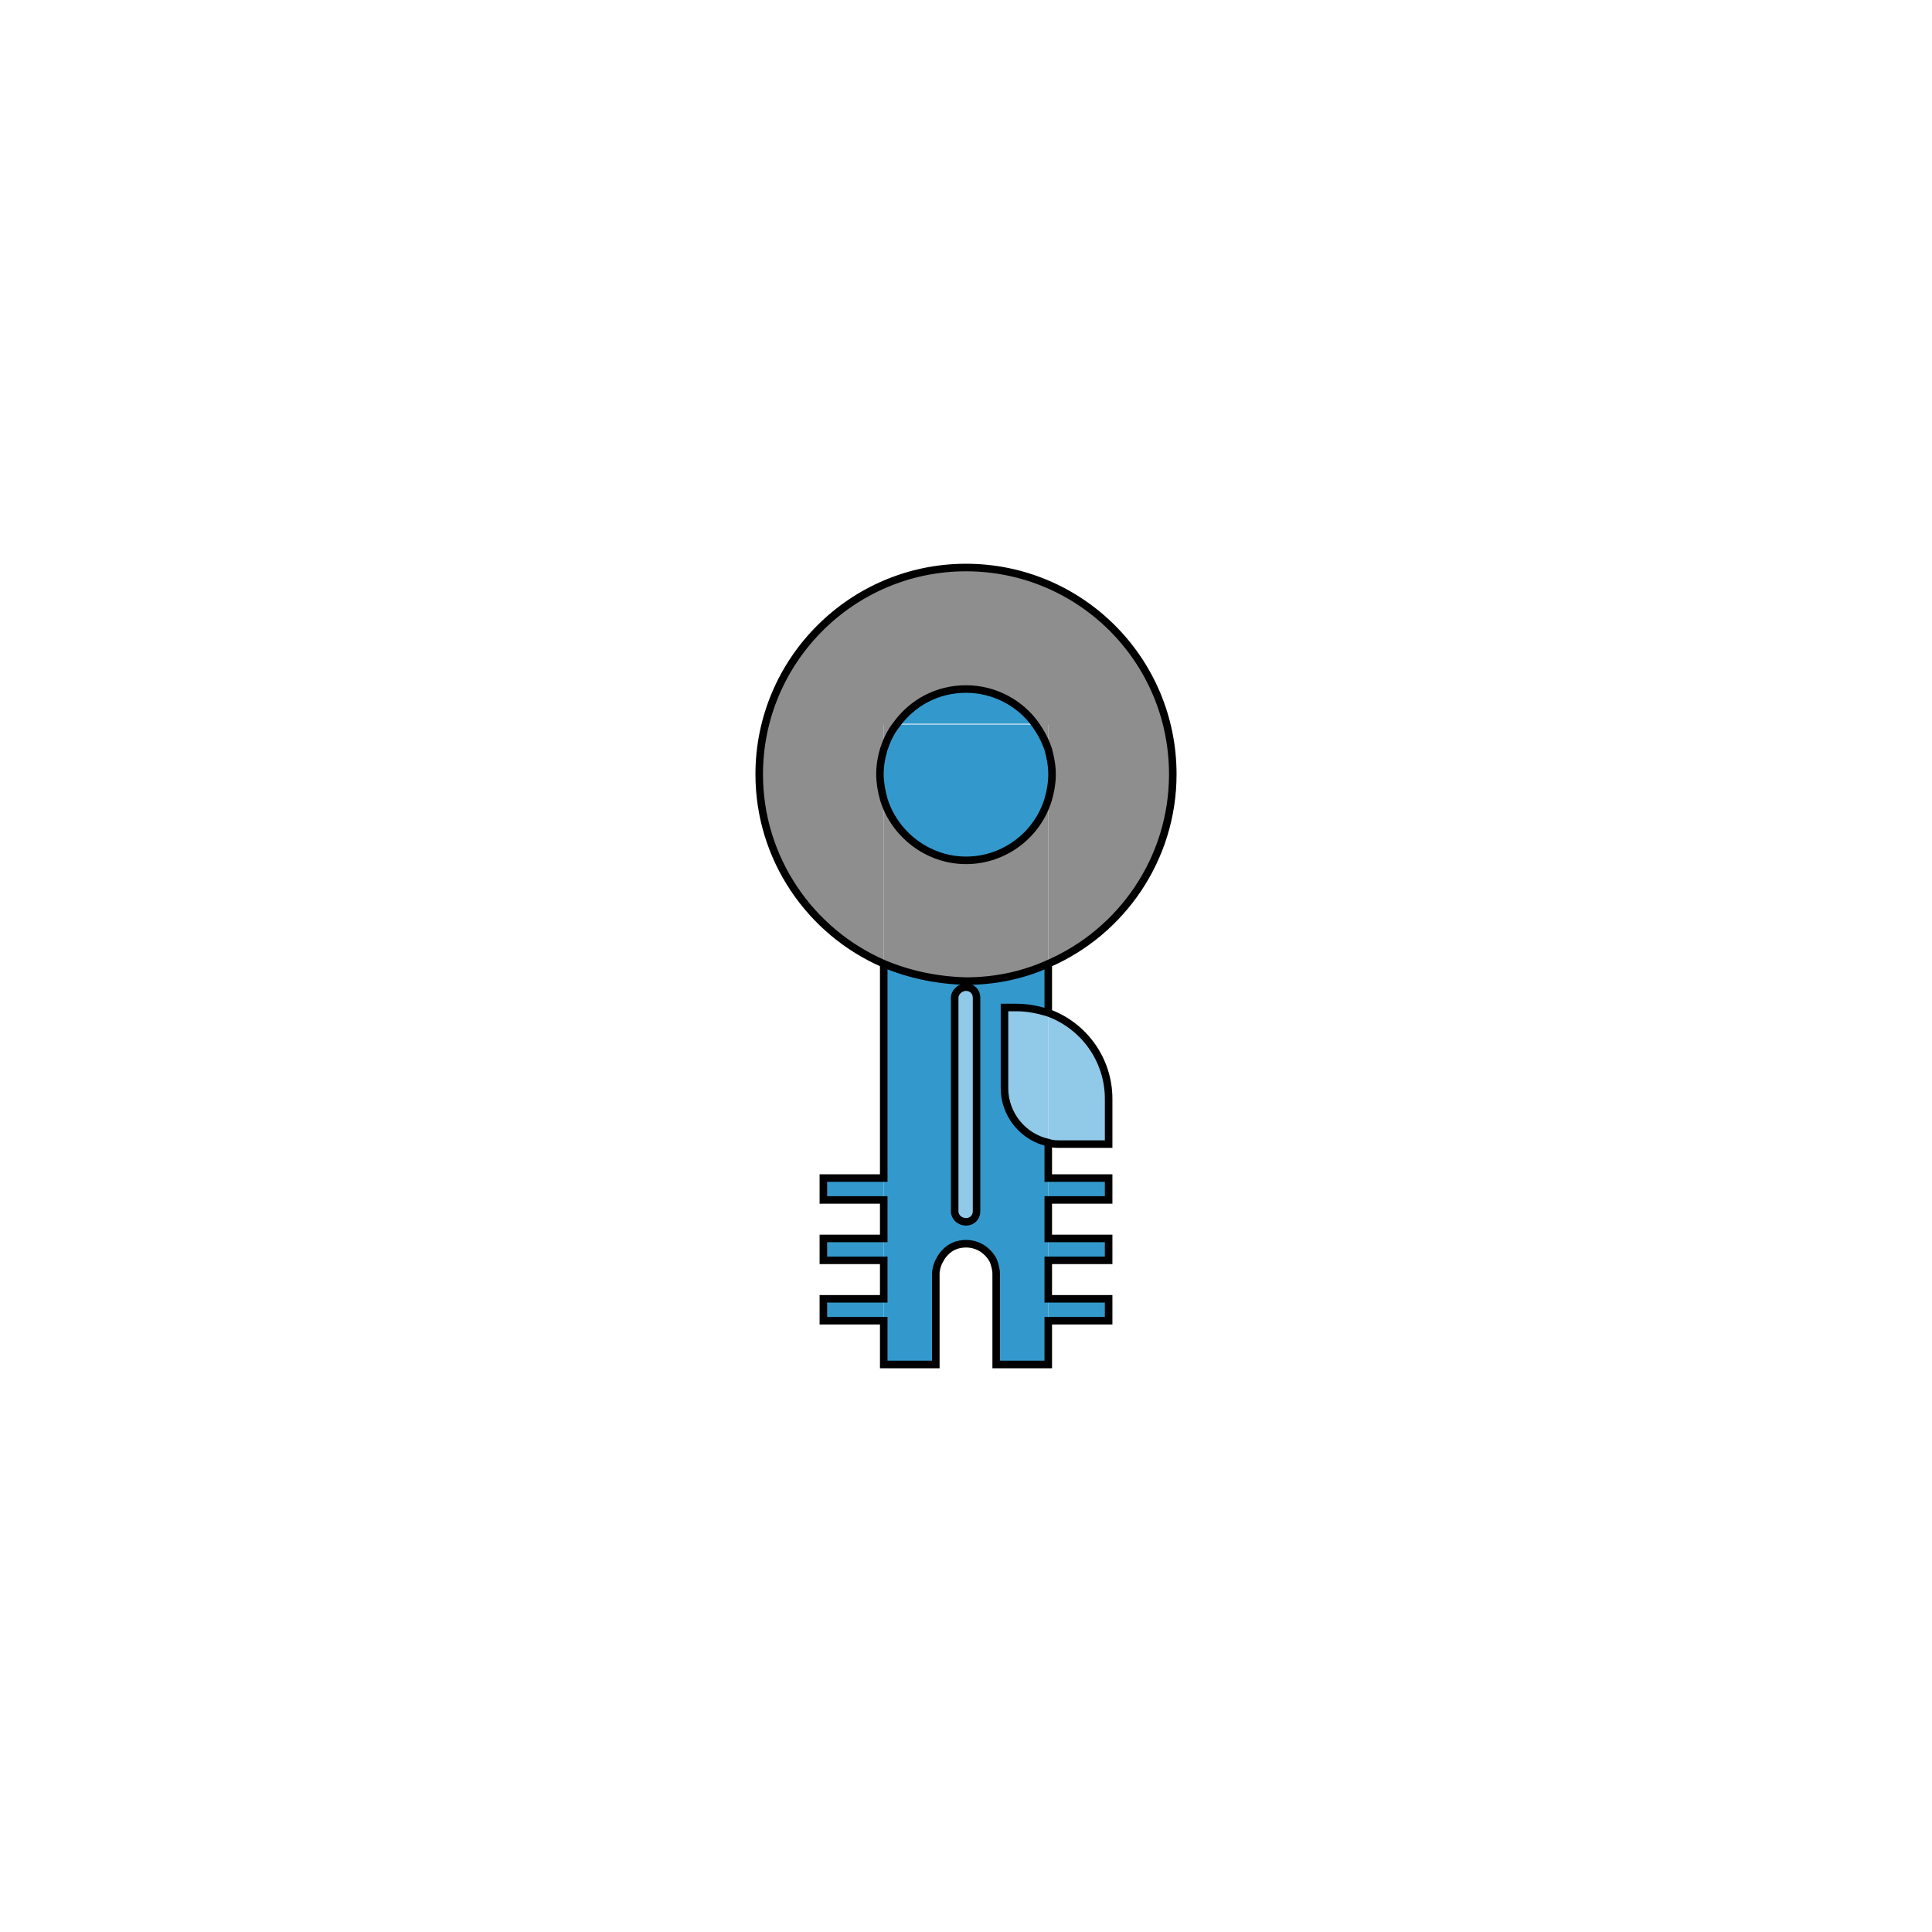 <?xml version="1.0" encoding="utf-8"?>
<!-- Generator: Adobe Illustrator 25.3.0, SVG Export Plug-In . SVG Version: 6.00 Build 0)  -->
<svg version="1.1" xmlns="http://www.w3.org/2000/svg" xmlns:xlink="http://www.w3.org/1999/xlink" x="0px" y="0px"
	 viewBox="0 0 256 256" style="enable-background:new 0 0 256 256;" xml:space="preserve">
<style type="text/css">
	.st0{display:none;}
	.st1{display:inline;}
	.st2{fill:#212121;}
	.st3{fill:#363636;}
	.st4{fill:#1C1C1C;}
	.st5{fill:#404040;}
	.st6{fill:#8E8E8E;}
	.st7{fill:#91C9E8;}
	.st8{fill:#3399CC;}
	.st9{fill:#446E9E;}
	.st10{fill:#335377;}
	.st11{fill:#7B52AB;}
	.st12{fill:#36175E;}
	.st13{fill:#45BF55;}
	.st14{fill:#168039;}
	.st15{fill:#EE8900;}
	.st16{fill:#D95100;}
	.st17{fill:#FFBB00;}
	.st18{fill:#D19419;}
	.st19{fill:#BF1533;}
	.st20{fill:#9A0419;}
	.st21{fill:none;stroke:#000000;stroke-miterlimit:10;}
	.st22{display:inline;fill:none;stroke:#000000;stroke-miterlimit:10;}
	.st23{fill:none;stroke:#000000;stroke-linecap:round;stroke-linejoin:round;stroke-miterlimit:10;}
	.st24{fill:none;stroke:#000000;stroke-linecap:round;stroke-miterlimit:10;}
	.st25{fill:#FFFFFF;}
	.st26{fill:none;stroke:#000000;stroke-width:0.5;stroke-linecap:round;stroke-linejoin:round;}
	.st27{fill:#773533;}
	.st28{fill:#CC3344;}
	.st29{fill:#E89199;}
	.st30{fill:#33CC78;}
	.st31{fill:#91E8BA;}
	.st32{fill:#33775F;}
	.st33{fill:#8F33CC;}
	.st34{fill:#C791E8;}
	.st35{fill:#683377;}
</style>
<g id="BG" class="st0">
</g>
<g id="Refs">
</g>
<g id="Palette">
</g>
<g id="Layer_5">
</g>
<g id="Guide" class="st0">
</g>
<g id="BLUE">
	<g>
		<g id="XMLID_15_">
			<g>
				<path class="st6" d="M117.1,127.7c-9.7-4.2-16.5-13.9-16.5-25.1c0-15.1,12.3-27.4,27.4-27.4c15.1,0,27.4,12.2,27.4,27.4
					c0,11.2-6.8,20.9-16.5,25.1v-21.8c0.3-1.1,0.5-2.2,0.5-3.3c0-1.2-0.2-2.3-0.5-3.3v-3.3h-1.7c-2.1-2.9-5.4-4.7-9.2-4.7
					s-7.2,1.9-9.2,4.7h-1.7v3.3c-0.3,1.1-0.5,2.2-0.5,3.3c0,1.1,0.2,2.3,0.5,3.3V127.7z"/>
				<rect x="109.1" y="156.1" class="st8" width="8" height="2.9"/>
				<rect x="109.1" y="164.1" class="st8" width="8" height="2.9"/>
				<rect x="109.1" y="172.1" class="st8" width="8" height="2.9"/>
				<path class="st6" d="M117.1,105.9c-0.3-1.1-0.5-2.2-0.5-3.3c0-1.2,0.2-2.3,0.5-3.3V105.9z"/>
				<path class="st6" d="M117.1,99.2v-3.3h1.7C118,96.9,117.5,98,117.1,99.2z"/>
				<path class="st8" d="M117.1,105.9v-6.6c0.4-1.2,0.9-2.3,1.7-3.3h18.5c0.7,1,1.3,2.1,1.7,3.3v6.6c-1.4,4.7-5.8,8.1-10.9,8.1
					S118.5,110.5,117.1,105.9z"/>
				<path class="st6" d="M117.1,127.7v-21.8c1.4,4.7,5.8,8.1,10.9,8.1s9.5-3.4,10.9-8.1v21.8c-3.3,1.5-7,2.3-10.9,2.3
					C124.1,129.9,120.4,129.1,117.1,127.7z"/>
				<path class="st8" d="M117.1,156.1v-28.5c3.3,1.5,7,2.3,10.9,2.3v0.9c-0.8,0-1.5,0.6-1.5,1.4v28.3c0,0.8,0.7,1.4,1.5,1.4v2.8
					c-1.1,0-2.1,0.4-2.8,1.2c-0.3,0.3-0.5,0.6-0.7,1c-0.3,0.5-0.5,1.2-0.5,1.8v12h-6.9V175v-2.9V167v-2.9V159V156.1z"/>
				<path class="st8" d="M137.2,95.9h-18.5c2.1-2.9,5.4-4.7,9.2-4.7S135.2,93.1,137.2,95.9z"/>
				<path class="st7" d="M126.5,160.6v-28.3c0-0.8,0.7-1.4,1.5-1.4s1.4,0.6,1.4,1.4v28.3c0,0.8-0.6,1.4-1.4,1.4
					S126.5,161.4,126.5,160.6z"/>
				<path class="st8" d="M128,130.8v-0.9c3.9,0,7.6-0.8,10.9-2.3v6.5c-1.3-0.5-2.7-0.7-4.2-0.7h-1.6v10.7c0,3.5,2.5,6.5,5.8,7.2v4.7
					v2.9v5.1v2.9v5.1v2.9v5.8H132v-12c0-0.6-0.2-1.3-0.4-1.8c-0.7-1.3-2-2.2-3.6-2.2V162c0.8,0,1.4-0.6,1.4-1.4v-28.3
					C129.4,131.5,128.8,130.8,128,130.8z"/>
				<path class="st7" d="M133.1,144.2v-10.7h1.6c1.5,0,2.9,0.3,4.2,0.7v17.2C135.6,150.7,133.1,147.7,133.1,144.2z"/>
				<path class="st6" d="M137.2,95.9h1.7v3.3C138.5,98,138,96.9,137.2,95.9z"/>
				<path class="st6" d="M138.9,105.9v-6.6c0.3,1.1,0.5,2.2,0.5,3.3C139.4,103.7,139.2,104.8,138.9,105.9z"/>
				<path class="st7" d="M138.9,151.4v-17.2c4.7,1.7,8,6.2,8,11.4v6h-6.4C140,151.6,139.4,151.6,138.9,151.4z"/>
				<rect x="138.9" y="156.1" class="st8" width="8" height="2.9"/>
				<rect x="138.9" y="164.1" class="st8" width="8" height="2.9"/>
				<rect x="138.9" y="172.1" class="st8" width="8" height="2.9"/>
			</g>
			<g>
				<path class="st21" d="M138.9,151.4v4.7h8v2.9h-8v5.1h8v2.9h-8v5.1h8v2.9h-8v5.8H132v-12c0-0.6-0.2-1.3-0.4-1.8
					c-0.7-1.3-2-2.2-3.6-2.2c-1.1,0-2.1,0.4-2.8,1.2c-0.3,0.3-0.5,0.6-0.7,1c-0.3,0.5-0.5,1.2-0.5,1.8v12h-6.9V175h-8v-2.9h8V167h-8
					v-2.9h8V159h-8v-2.9h8v-28.5"/>
				<line class="st21" x1="138.9" y1="127.7" x2="138.9" y2="134.2"/>
				<path class="st21" d="M117.1,127.7c-9.7-4.2-16.5-13.9-16.5-25.1c0-15.1,12.3-27.4,27.4-27.4c15.1,0,27.4,12.2,27.4,27.4
					c0,11.2-6.8,20.9-16.5,25.1c-3.3,1.5-7,2.3-10.9,2.3C124.1,129.9,120.4,129.1,117.1,127.7z"/>
				<path class="st21" d="M138.9,151.4c-3.3-0.7-5.8-3.7-5.8-7.2v-10.7h1.6c1.5,0,2.9,0.3,4.2,0.7c4.7,1.7,8,6.2,8,11.4v6h-6.4
					C140,151.6,139.4,151.6,138.9,151.4z"/>
				<path class="st21" d="M117.1,105.9c-0.3-1.1-0.5-2.2-0.5-3.3c0-1.2,0.2-2.3,0.5-3.3c0.4-1.2,0.9-2.3,1.7-3.3
					c2.1-2.9,5.4-4.7,9.2-4.7s7.2,1.9,9.2,4.7c0.7,1,1.3,2.1,1.7,3.3c0.3,1.1,0.5,2.2,0.5,3.3c0,1.1-0.2,2.3-0.5,3.3
					c-1.4,4.7-5.8,8.1-10.9,8.1S118.5,110.5,117.1,105.9z"/>
				<path class="st21" d="M128,130.8c0.8,0,1.4,0.6,1.4,1.4v28.3c0,0.8-0.6,1.4-1.4,1.4s-1.5-0.6-1.5-1.4v-28.3
					C126.5,131.5,127.2,130.8,128,130.8z"/>
			</g>
		</g>
	</g>
</g>
<g id="RED" class="st0">
	<g class="st1">
		<g id="XMLID_59_">
			<g>
				<path class="st6" d="M117.1,127.7c-9.7-4.2-16.5-13.9-16.5-25.1c0-15.1,12.3-27.4,27.4-27.4c15.1,0,27.4,12.2,27.4,27.4
					c0,11.2-6.8,20.9-16.5,25.1v-21.8c0.3-1.1,0.5-2.2,0.5-3.3c0-1.2-0.2-2.3-0.5-3.3v-3.3h-1.7c-2.1-2.9-5.4-4.7-9.2-4.7
					s-7.2,1.9-9.2,4.7h-1.7v3.3c-0.3,1.1-0.5,2.2-0.5,3.3c0,1.1,0.2,2.3,0.5,3.3V127.7z"/>
				<rect x="109.1" y="156.1" class="st28" width="8" height="2.9"/>
				<rect x="109.1" y="164.1" class="st28" width="8" height="2.9"/>
				<rect x="109.1" y="172.1" class="st28" width="8" height="2.9"/>
				<path class="st6" d="M117.1,105.9c-0.3-1.1-0.5-2.2-0.5-3.3c0-1.2,0.2-2.3,0.5-3.3V105.9z"/>
				<path class="st6" d="M117.1,99.2v-3.3h1.7C118,96.9,117.5,98,117.1,99.2z"/>
				<path class="st28" d="M117.1,105.9v-6.6c0.4-1.2,0.9-2.3,1.7-3.3h18.5c0.7,1,1.3,2.1,1.7,3.3v6.6c-1.4,4.7-5.8,8.1-10.9,8.1
					S118.5,110.5,117.1,105.9z"/>
				<path class="st6" d="M117.1,127.7v-21.8c1.4,4.7,5.8,8.1,10.9,8.1s9.5-3.4,10.9-8.1v21.8c-3.3,1.5-7,2.3-10.9,2.3
					C124.1,129.9,120.4,129.1,117.1,127.7z"/>
				<path class="st28" d="M117.1,156.1v-28.5c3.3,1.5,7,2.3,10.9,2.3v0.9c-0.8,0-1.5,0.6-1.5,1.4v28.3c0,0.8,0.7,1.4,1.5,1.4v2.8
					c-1.1,0-2.1,0.4-2.8,1.2c-0.3,0.3-0.5,0.6-0.7,1c-0.3,0.5-0.5,1.2-0.5,1.8v12h-6.9V175v-2.9V167v-2.9V159V156.1z"/>
				<path class="st28" d="M137.2,95.9h-18.5c2.1-2.9,5.4-4.7,9.2-4.7S135.2,93.1,137.2,95.9z"/>
				<path class="st29" d="M126.5,160.6v-28.3c0-0.8,0.7-1.4,1.5-1.4s1.4,0.6,1.4,1.4v28.3c0,0.8-0.6,1.4-1.4,1.4
					S126.5,161.4,126.5,160.6z"/>
				<path class="st28" d="M128,130.8v-0.9c3.9,0,7.6-0.8,10.9-2.3v6.5c-1.3-0.5-2.7-0.7-4.2-0.7h-1.6v10.7c0,3.5,2.5,6.5,5.8,7.2
					v4.7v2.9v5.1v2.9v5.1v2.9v5.8H132v-12c0-0.6-0.2-1.3-0.4-1.8c-0.7-1.3-2-2.2-3.6-2.2V162c0.8,0,1.4-0.6,1.4-1.4v-28.3
					C129.4,131.5,128.8,130.8,128,130.8z"/>
				<path class="st29" d="M133.1,144.2v-10.7h1.6c1.5,0,2.9,0.3,4.2,0.7v17.2C135.6,150.7,133.1,147.7,133.1,144.2z"/>
				<path class="st6" d="M137.2,95.9h1.7v3.3C138.5,98,138,96.9,137.2,95.9z"/>
				<path class="st6" d="M138.9,105.9v-6.6c0.3,1.1,0.5,2.2,0.5,3.3C139.4,103.7,139.2,104.8,138.9,105.9z"/>
				<path class="st29" d="M138.9,151.4v-17.2c4.7,1.7,8,6.2,8,11.4v6h-6.4C140,151.6,139.4,151.6,138.9,151.4z"/>
				<rect x="138.9" y="156.1" class="st28" width="8" height="2.9"/>
				<rect x="138.9" y="164.1" class="st28" width="8" height="2.9"/>
				<rect x="138.9" y="172.1" class="st28" width="8" height="2.9"/>
			</g>
			<g>
				<path class="st21" d="M138.9,151.4v4.7h8v2.9h-8v5.1h8v2.9h-8v5.1h8v2.9h-8v5.8H132v-12c0-0.6-0.2-1.3-0.4-1.8
					c-0.7-1.3-2-2.2-3.6-2.2c-1.1,0-2.1,0.4-2.8,1.2c-0.3,0.3-0.5,0.6-0.7,1c-0.3,0.5-0.5,1.2-0.5,1.8v12h-6.9V175h-8v-2.9h8V167h-8
					v-2.9h8V159h-8v-2.9h8v-28.5"/>
				<line class="st21" x1="138.9" y1="127.7" x2="138.9" y2="134.2"/>
				<path class="st21" d="M117.1,127.7c-9.7-4.2-16.5-13.9-16.5-25.1c0-15.1,12.3-27.4,27.4-27.4c15.1,0,27.4,12.2,27.4,27.4
					c0,11.2-6.8,20.9-16.5,25.1c-3.3,1.5-7,2.3-10.9,2.3C124.1,129.9,120.4,129.1,117.1,127.7z"/>
				<path class="st21" d="M138.9,151.4c-3.3-0.7-5.8-3.7-5.8-7.2v-10.7h1.6c1.5,0,2.9,0.3,4.2,0.7c4.7,1.7,8,6.2,8,11.4v6h-6.4
					C140,151.6,139.4,151.6,138.9,151.4z"/>
				<path class="st21" d="M117.1,105.9c-0.3-1.1-0.5-2.2-0.5-3.3c0-1.2,0.2-2.3,0.5-3.3c0.4-1.2,0.9-2.3,1.7-3.3
					c2.1-2.9,5.4-4.7,9.2-4.7s7.2,1.9,9.2,4.7c0.7,1,1.3,2.1,1.7,3.3c0.3,1.1,0.5,2.2,0.5,3.3c0,1.1-0.2,2.3-0.5,3.3
					c-1.4,4.7-5.8,8.1-10.9,8.1S118.5,110.5,117.1,105.9z"/>
				<path class="st21" d="M128,130.8c0.8,0,1.4,0.6,1.4,1.4v28.3c0,0.8-0.6,1.4-1.4,1.4s-1.5-0.6-1.5-1.4v-28.3
					C126.5,131.5,127.2,130.8,128,130.8z"/>
			</g>
		</g>
	</g>
</g>
<g id="GREEN" class="st0">
	<g class="st1">
		<g id="XMLID_35_">
			<g>
				<path class="st6" d="M117.1,127.7c-9.7-4.2-16.5-13.9-16.5-25.1c0-15.1,12.3-27.4,27.4-27.4c15.1,0,27.4,12.2,27.4,27.4
					c0,11.2-6.8,20.9-16.5,25.1v-21.8c0.3-1.1,0.5-2.2,0.5-3.3c0-1.2-0.2-2.3-0.5-3.3v-3.3h-1.7c-2.1-2.9-5.4-4.7-9.2-4.7
					s-7.2,1.9-9.2,4.7h-1.7v3.3c-0.3,1.1-0.5,2.2-0.5,3.3c0,1.1,0.2,2.3,0.5,3.3V127.7z"/>
				<rect x="109.1" y="156.1" class="st30" width="8" height="2.9"/>
				<rect x="109.1" y="164.1" class="st30" width="8" height="2.9"/>
				<rect x="109.1" y="172.1" class="st30" width="8" height="2.9"/>
				<path class="st6" d="M117.1,105.9c-0.3-1.1-0.5-2.2-0.5-3.3c0-1.2,0.2-2.3,0.5-3.3V105.9z"/>
				<path class="st6" d="M117.1,99.2v-3.3h1.7C118,96.9,117.5,98,117.1,99.2z"/>
				<path class="st30" d="M117.1,105.9v-6.6c0.4-1.2,0.9-2.3,1.7-3.3h18.5c0.7,1,1.3,2.1,1.7,3.3v6.6c-1.4,4.7-5.8,8.1-10.9,8.1
					S118.5,110.5,117.1,105.9z"/>
				<path class="st6" d="M117.1,127.7v-21.8c1.4,4.7,5.8,8.1,10.9,8.1s9.5-3.4,10.9-8.1v21.8c-3.3,1.5-7,2.3-10.9,2.3
					C124.1,129.9,120.4,129.1,117.1,127.7z"/>
				<path class="st30" d="M117.1,156.1v-28.5c3.3,1.5,7,2.3,10.9,2.3v0.9c-0.8,0-1.5,0.6-1.5,1.4v28.3c0,0.8,0.7,1.4,1.5,1.4v2.8
					c-1.1,0-2.1,0.4-2.8,1.2c-0.3,0.3-0.5,0.6-0.7,1c-0.3,0.5-0.5,1.2-0.5,1.8v12h-6.9V175v-2.9V167v-2.9V159V156.1z"/>
				<path class="st30" d="M137.2,95.9h-18.5c2.1-2.9,5.4-4.7,9.2-4.7S135.2,93.1,137.2,95.9z"/>
				<path class="st31" d="M126.5,160.6v-28.3c0-0.8,0.7-1.4,1.5-1.4s1.4,0.6,1.4,1.4v28.3c0,0.8-0.6,1.4-1.4,1.4
					S126.5,161.4,126.5,160.6z"/>
				<path class="st30" d="M128,130.8v-0.9c3.9,0,7.6-0.8,10.9-2.3v6.5c-1.3-0.5-2.7-0.7-4.2-0.7h-1.6v10.7c0,3.5,2.5,6.5,5.8,7.2
					v4.7v2.9v5.1v2.9v5.1v2.9v5.8H132v-12c0-0.6-0.2-1.3-0.4-1.8c-0.7-1.3-2-2.2-3.6-2.2V162c0.8,0,1.4-0.6,1.4-1.4v-28.3
					C129.4,131.5,128.8,130.8,128,130.8z"/>
				<path class="st31" d="M133.1,144.2v-10.7h1.6c1.5,0,2.9,0.3,4.2,0.7v17.2C135.6,150.7,133.1,147.7,133.1,144.2z"/>
				<path class="st6" d="M137.2,95.9h1.7v3.3C138.5,98,138,96.9,137.2,95.9z"/>
				<path class="st6" d="M138.9,105.9v-6.6c0.3,1.1,0.5,2.2,0.5,3.3C139.4,103.7,139.2,104.8,138.9,105.9z"/>
				<path class="st31" d="M138.9,151.4v-17.2c4.7,1.7,8,6.2,8,11.4v6h-6.4C140,151.6,139.4,151.6,138.9,151.4z"/>
				<rect x="138.9" y="156.1" class="st30" width="8" height="2.9"/>
				<rect x="138.9" y="164.1" class="st30" width="8" height="2.9"/>
				<rect x="138.9" y="172.1" class="st30" width="8" height="2.9"/>
			</g>
			<g>
				<path class="st21" d="M138.9,151.4v4.7h8v2.9h-8v5.1h8v2.9h-8v5.1h8v2.9h-8v5.8H132v-12c0-0.6-0.2-1.3-0.4-1.8
					c-0.7-1.3-2-2.2-3.6-2.2c-1.1,0-2.1,0.4-2.8,1.2c-0.3,0.3-0.5,0.6-0.7,1c-0.3,0.5-0.5,1.2-0.5,1.8v12h-6.9V175h-8v-2.9h8V167h-8
					v-2.9h8V159h-8v-2.9h8v-28.5"/>
				<line class="st21" x1="138.9" y1="127.7" x2="138.9" y2="134.2"/>
				<path class="st21" d="M117.1,127.7c-9.7-4.2-16.5-13.9-16.5-25.1c0-15.1,12.3-27.4,27.4-27.4c15.1,0,27.4,12.2,27.4,27.4
					c0,11.2-6.8,20.9-16.5,25.1c-3.3,1.5-7,2.3-10.9,2.3C124.1,129.9,120.4,129.1,117.1,127.7z"/>
				<path class="st21" d="M138.9,151.4c-3.3-0.7-5.8-3.7-5.8-7.2v-10.7h1.6c1.5,0,2.9,0.3,4.2,0.7c4.7,1.7,8,6.2,8,11.4v6h-6.4
					C140,151.6,139.4,151.6,138.9,151.4z"/>
				<path class="st21" d="M117.1,105.9c-0.3-1.1-0.5-2.2-0.5-3.3c0-1.2,0.2-2.3,0.5-3.3c0.4-1.2,0.9-2.3,1.7-3.3
					c2.1-2.9,5.4-4.7,9.2-4.7s7.2,1.9,9.2,4.7c0.7,1,1.3,2.1,1.7,3.3c0.3,1.1,0.5,2.2,0.5,3.3c0,1.1-0.2,2.3-0.5,3.3
					c-1.4,4.7-5.8,8.1-10.9,8.1S118.5,110.5,117.1,105.9z"/>
				<path class="st21" d="M128,130.8c0.8,0,1.4,0.6,1.4,1.4v28.3c0,0.8-0.6,1.4-1.4,1.4s-1.5-0.6-1.5-1.4v-28.3
					C126.5,131.5,127.2,130.8,128,130.8z"/>
			</g>
		</g>
	</g>
</g>
<g id="PURPLE" class="st0">
	<g class="st1">
		<g id="XMLID_57_">
			<g>
				<path class="st6" d="M117.1,127.7c-9.7-4.2-16.5-13.9-16.5-25.1c0-15.1,12.3-27.4,27.4-27.4c15.1,0,27.4,12.2,27.4,27.4
					c0,11.2-6.8,20.9-16.5,25.1v-21.8c0.3-1.1,0.5-2.2,0.5-3.3c0-1.2-0.2-2.3-0.5-3.3v-3.3h-1.7c-2.1-2.9-5.4-4.7-9.2-4.7
					s-7.2,1.9-9.2,4.7h-1.7v3.3c-0.3,1.1-0.5,2.2-0.5,3.3c0,1.1,0.2,2.3,0.5,3.3V127.7z"/>
				<rect x="109.1" y="156.1" class="st33" width="8" height="2.9"/>
				<rect x="109.1" y="164.1" class="st33" width="8" height="2.9"/>
				<rect x="109.1" y="172.1" class="st33" width="8" height="2.9"/>
				<path class="st6" d="M117.1,105.9c-0.3-1.1-0.5-2.2-0.5-3.3c0-1.2,0.2-2.3,0.5-3.3V105.9z"/>
				<path class="st6" d="M117.1,99.2v-3.3h1.7C118,96.9,117.5,98,117.1,99.2z"/>
				<path class="st33" d="M117.1,105.9v-6.6c0.4-1.2,0.9-2.3,1.7-3.3h18.5c0.7,1,1.3,2.1,1.7,3.3v6.6c-1.4,4.7-5.8,8.1-10.9,8.1
					S118.5,110.5,117.1,105.9z"/>
				<path class="st6" d="M117.1,127.7v-21.8c1.4,4.7,5.8,8.1,10.9,8.1s9.5-3.4,10.9-8.1v21.8c-3.3,1.5-7,2.3-10.9,2.3
					C124.1,129.9,120.4,129.1,117.1,127.7z"/>
				<path class="st33" d="M117.1,156.1v-28.5c3.3,1.5,7,2.3,10.9,2.3v0.9c-0.8,0-1.5,0.6-1.5,1.4v28.3c0,0.8,0.7,1.4,1.5,1.4v2.8
					c-1.1,0-2.1,0.4-2.8,1.2c-0.3,0.3-0.5,0.6-0.7,1c-0.3,0.5-0.5,1.2-0.5,1.8v12h-6.9V175v-2.9V167v-2.9V159V156.1z"/>
				<path class="st33" d="M137.2,95.9h-18.5c2.1-2.9,5.4-4.7,9.2-4.7S135.2,93.1,137.2,95.9z"/>
				<path class="st34" d="M126.5,160.6v-28.3c0-0.8,0.7-1.4,1.5-1.4s1.4,0.6,1.4,1.4v28.3c0,0.8-0.6,1.4-1.4,1.4
					S126.5,161.4,126.5,160.6z"/>
				<path class="st33" d="M128,130.8v-0.9c3.9,0,7.6-0.8,10.9-2.3v6.5c-1.3-0.5-2.7-0.7-4.2-0.7h-1.6v10.7c0,3.5,2.5,6.5,5.8,7.2
					v4.7v2.9v5.1v2.9v5.1v2.9v5.8H132v-12c0-0.6-0.2-1.3-0.4-1.8c-0.7-1.3-2-2.2-3.6-2.2V162c0.8,0,1.4-0.6,1.4-1.4v-28.3
					C129.4,131.5,128.8,130.8,128,130.8z"/>
				<path class="st34" d="M133.1,144.2v-10.7h1.6c1.5,0,2.9,0.3,4.2,0.7v17.2C135.6,150.7,133.1,147.7,133.1,144.2z"/>
				<path class="st6" d="M137.2,95.9h1.7v3.3C138.5,98,138,96.9,137.2,95.9z"/>
				<path class="st6" d="M138.9,105.9v-6.6c0.3,1.1,0.5,2.2,0.5,3.3C139.4,103.7,139.2,104.8,138.9,105.9z"/>
				<path class="st34" d="M138.9,151.4v-17.2c4.7,1.7,8,6.2,8,11.4v6h-6.4C140,151.6,139.4,151.6,138.9,151.4z"/>
				<rect x="138.9" y="156.1" class="st33" width="8" height="2.9"/>
				<rect x="138.9" y="164.1" class="st33" width="8" height="2.9"/>
				<rect x="138.9" y="172.1" class="st33" width="8" height="2.9"/>
			</g>
			<g>
				<path class="st21" d="M138.9,151.4v4.7h8v2.9h-8v5.1h8v2.9h-8v5.1h8v2.9h-8v5.8H132v-12c0-0.6-0.2-1.3-0.4-1.8
					c-0.7-1.3-2-2.2-3.6-2.2c-1.1,0-2.1,0.4-2.8,1.2c-0.3,0.3-0.5,0.6-0.7,1c-0.3,0.5-0.5,1.2-0.5,1.8v12h-6.9V175h-8v-2.9h8V167h-8
					v-2.9h8V159h-8v-2.9h8v-28.5"/>
				<line class="st21" x1="138.9" y1="127.7" x2="138.9" y2="134.2"/>
				<path class="st21" d="M117.1,127.7c-9.7-4.2-16.5-13.9-16.5-25.1c0-15.1,12.3-27.4,27.4-27.4c15.1,0,27.4,12.2,27.4,27.4
					c0,11.2-6.8,20.9-16.5,25.1c-3.3,1.5-7,2.3-10.9,2.3C124.1,129.9,120.4,129.1,117.1,127.7z"/>
				<path class="st21" d="M138.9,151.4c-3.3-0.7-5.8-3.7-5.8-7.2v-10.7h1.6c1.5,0,2.9,0.3,4.2,0.7c4.7,1.7,8,6.2,8,11.4v6h-6.4
					C140,151.6,139.4,151.6,138.9,151.4z"/>
				<path class="st21" d="M117.1,105.9c-0.3-1.1-0.5-2.2-0.5-3.3c0-1.2,0.2-2.3,0.5-3.3c0.4-1.2,0.9-2.3,1.7-3.3
					c2.1-2.9,5.4-4.7,9.2-4.7s7.2,1.9,9.2,4.7c0.7,1,1.3,2.1,1.7,3.3c0.3,1.1,0.5,2.2,0.5,3.3c0,1.1-0.2,2.3-0.5,3.3
					c-1.4,4.7-5.8,8.1-10.9,8.1S118.5,110.5,117.1,105.9z"/>
				<path class="st21" d="M128,130.8c0.8,0,1.4,0.6,1.4,1.4v28.3c0,0.8-0.6,1.4-1.4,1.4s-1.5-0.6-1.5-1.4v-28.3
					C126.5,131.5,127.2,130.8,128,130.8z"/>
			</g>
		</g>
	</g>
</g>
</svg>
